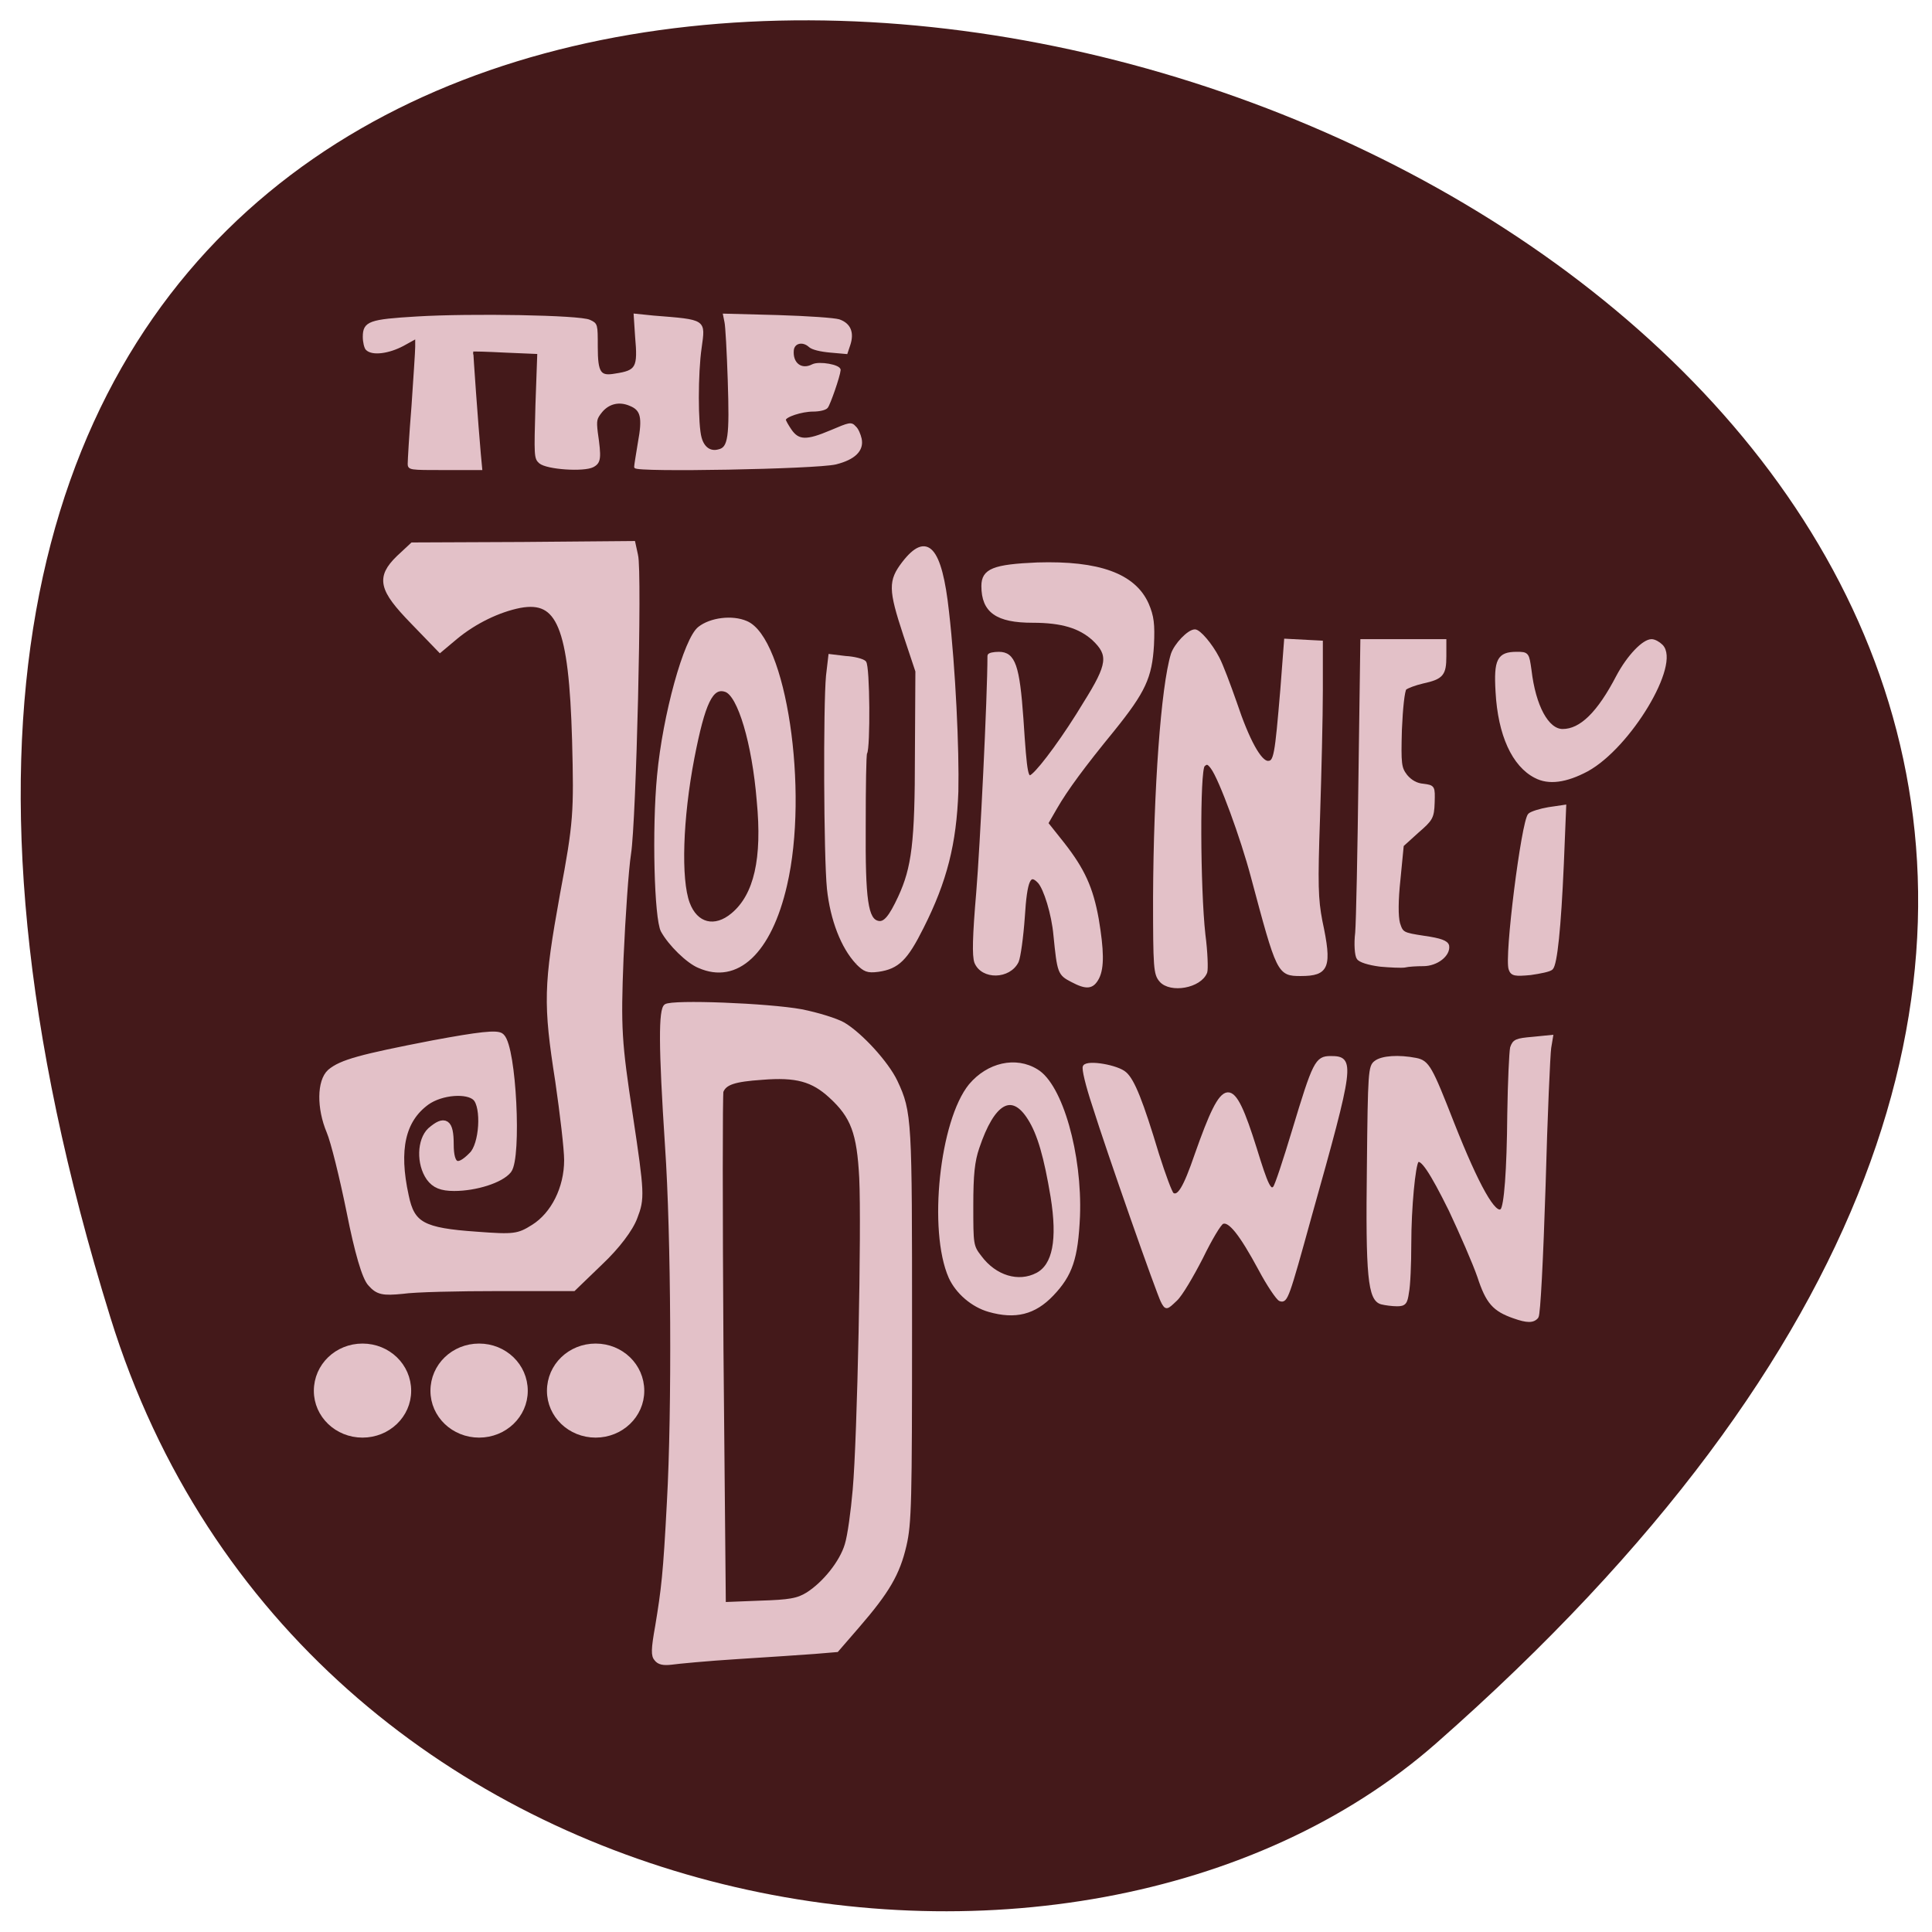 <svg xmlns="http://www.w3.org/2000/svg" viewBox="0 0 16 16"><path d="m 0.914 10.91 c -5.906 -19.04 25.813 -9.516 10.98 3.527 c -2.973 2.613 -9.391 1.605 -10.98 -3.527" fill="#44191a"/><g fill="#e3c1c8" stroke="#e3c1c8"><g transform="matrix(0.062 0 0 0.062 0.399 0.228)"><path d="m 43.17 167.72 c -0.75 -0.75 -1.75 -4.188 -2.813 -9.563 c -0.938 -4.625 -2.125 -9.438 -2.688 -10.75 c -1.313 -3.125 -1.25 -6.625 0.063 -7.813 c 1.5 -1.25 4 -1.938 13.688 -3.813 c 6.06 -1.125 8.625 -1.438 9.06 -0.938 c 1.563 1.5 2.25 16.06 0.938 17.75 c -1 1.25 -4.313 2.313 -7.188 2.313 c -1.688 0 -2.563 -0.375 -3.25 -1.313 c -1.313 -1.875 -1.188 -4.938 0.125 -6.188 c 1.875 -1.625 2.563 -1.188 2.563 1.75 c 0 3.063 1 3.563 3 1.5 c 1.438 -1.375 1.75 -6.5 0.5 -7.75 c -1.125 -1.125 -4.688 -0.875 -6.688 0.563 c -3.25 2.375 -4.188 6.375 -2.813 12.625 c 0.813 3.938 2.313 4.75 9.563 5.25 c 4.938 0.375 5.625 0.313 7.688 -1 c 2.688 -1.688 4.5 -5.25 4.5 -9.06 c 0 -1.5 -0.563 -6.25 -1.188 -10.563 c -1.625 -10.375 -1.563 -12.75 0.625 -24.875 c 1.813 -9.625 1.875 -11 1.625 -20.625 c -0.438 -15.25 -2.063 -19.19 -7.5 -18.19 c -2.875 0.563 -6.125 2.125 -8.688 4.25 l -1.938 1.625 l -3.563 -3.688 c -4.125 -4.25 -4.5 -5.688 -1.875 -8.25 l 1.813 -1.688 l 14.625 -0.063 l 14.625 -0.125 l 0.313 1.438 c 0.563 2.063 -0.25 35.5 -0.938 39.813 c -0.313 2 -0.75 8.313 -1 13.938 c -0.375 9.437 -0.25 11.25 1.25 21.12 c 1.563 10.375 1.563 11 0.625 13.438 c -0.563 1.563 -2.375 3.938 -4.563 6 l -3.563 3.438 h -9.875 c -5.438 0 -11.25 0.125 -12.938 0.375 c -2.563 0.25 -3.188 0.125 -4.125 -0.938"/><g stroke-width="0.429"><path d="m 81.17 217.97 c -0.438 -0.5 -0.438 -1.313 0.125 -4.438 c 0.813 -4.938 1.063 -6.938 1.563 -16.563 c 0.688 -12.25 0.563 -35.75 -0.25 -47.563 c -0.875 -13.375 -0.875 -18.25 -0.125 -18.75 c 0.875 -0.625 13.688 -0.125 18.13 0.688 c 2.188 0.438 4.625 1.188 5.625 1.75 c 2.313 1.375 5.813 5.188 7 7.688 c 1.938 4.125 1.938 5.063 1.938 32.625 c 0 23.563 -0.063 26.438 -0.75 29.375 c -0.875 3.75 -2.25 6.125 -6.25 10.75 l -2.813 3.25 l -3 0.25 c -1.688 0.125 -6.313 0.438 -10.313 0.688 c -4 0.25 -7.938 0.625 -8.813 0.75 c -1.063 0.125 -1.688 0 -2.063 -0.5 m 20.25 -8.75 c 2.25 -1.438 4.5 -4.25 5.188 -6.563 c 0.375 -1.188 0.813 -4.438 1.063 -7.313 c 0.625 -7 1.188 -35.19 0.875 -41.688 c -0.313 -6 -1.125 -8.188 -4.063 -10.875 c -2.375 -2.188 -4.563 -2.813 -9.125 -2.438 c -3.75 0.25 -4.938 0.688 -5.375 1.75 c -0.125 0.313 -0.125 15.875 0 34.563 l 0.313 33.875 l 4.75 -0.188 c 4 -0.125 5.063 -0.313 6.375 -1.125"/><path d="m 86.92 125.41 c -1.5 -0.625 -3.875 -2.938 -4.875 -4.75 c -0.875 -1.625 -1.188 -13.563 -0.5 -20.75 c 0.75 -8.06 3.563 -18.25 5.438 -19.688 c 1.5 -1.188 4.375 -1.563 6.25 -0.75 c 5.125 2.125 8.188 22.438 5.25 35.06 c -2.063 9 -6.5 13.13 -11.563 10.875 m 4.5 -6.938 c 3.063 -2.563 4.188 -7.438 3.438 -15.188 c -0.625 -7.688 -2.563 -14.188 -4.375 -14.75 c -1.875 -0.625 -2.938 1.625 -4.375 9 c -1.563 8.125 -1.813 16.25 -0.625 19.438 c 1.063 2.875 3.563 3.5 5.938 1.5"/><path d="m 108.05 124.91 c -1.938 -2.063 -3.375 -5.75 -3.813 -9.875 c -0.438 -4.375 -0.5 -24.438 -0.125 -28.438 l 0.313 -2.688 l 2.063 0.25 c 1.188 0.063 2.313 0.375 2.563 0.625 c 0.5 0.5 0.563 11.438 0.125 12.13 c -0.125 0.188 -0.188 4.563 -0.188 9.688 c -0.063 9.938 0.313 12.625 1.875 12.938 c 0.875 0.188 1.625 -0.688 2.875 -3.375 c 1.813 -3.938 2.25 -7.25 2.25 -19.06 l 0.063 -11.125 l -1.625 -4.875 c -2 -6.06 -2 -7.188 -0.188 -9.563 c 3.125 -4.063 4.938 -2.125 5.875 6.5 c 0.875 7.625 1.375 18.438 1.25 24 c -0.25 6.938 -1.5 11.938 -4.625 18.13 c -2.125 4.25 -3.25 5.375 -5.875 5.75 c -1.438 0.188 -1.813 0 -2.813 -1"/><path d="m 136.74 127.29 c -1.688 -0.875 -1.75 -1.063 -2.25 -6.06 c -0.25 -2.813 -1.313 -6.25 -2.125 -7.125 c -1.313 -1.375 -1.813 -0.313 -2.125 4.688 c -0.188 2.688 -0.563 5.375 -0.813 5.938 c -1.063 2.188 -4.625 2.25 -5.5 0.125 c -0.313 -0.875 -0.25 -3.438 0.25 -9.313 c 0.5 -6 1.5 -26.19 1.5 -31.625 c 0 -0.188 0.625 -0.313 1.313 -0.313 c 2 0 2.563 1.688 3.063 8.75 c 0.5 7.625 0.625 8.25 1.5 7.5 c 1.188 -1 4.313 -5.25 6.938 -9.625 c 3.25 -5.188 3.375 -6.438 1.125 -8.563 c -1.813 -1.625 -4.188 -2.375 -8.125 -2.375 c -4.75 0 -6.625 -1.313 -6.625 -4.688 c 0 -2.125 1.438 -2.688 7.25 -2.938 c 8.188 -0.25 12.938 1.438 14.688 5.375 c 0.688 1.625 0.813 2.625 0.688 5.438 c -0.25 4.313 -1.125 6.188 -5.25 11.313 c -3.938 4.813 -6.25 7.938 -7.688 10.438 l -1.188 2.063 l 2.188 2.75 c 2.688 3.438 3.813 5.875 4.563 10.06 c 0.688 4.125 0.75 6.438 0.063 7.813 c -0.688 1.312 -1.438 1.437 -3.438 0.375"/><path d="m 148.61 127.29 c -0.75 -0.875 -0.813 -1.688 -0.813 -11.06 c 0.063 -14.563 1.063 -28.19 2.375 -32.5 c 0.438 -1.313 2.188 -3.125 3 -3.125 c 0.563 0 2.125 1.813 3.063 3.625 c 0.5 0.938 1.5 3.625 2.313 5.938 c 1.688 5.063 3.313 8 4.375 8 c 1 0 1.125 -0.875 1.875 -9.75 l 0.5 -6.563 l 4.75 0.25 v 6.438 c 0 3.5 -0.188 11.125 -0.375 16.938 c -0.313 9 -0.25 10.938 0.313 13.875 c 1.313 6.125 0.938 7.125 -2.688 7.125 c -2.938 0 -3 -0.188 -6.438 -13.06 c -1.375 -5.188 -4.25 -13.06 -5.375 -14.563 c -0.5 -0.688 -0.75 -0.75 -1.188 -0.313 c -0.688 0.688 -0.625 16.438 0.063 22.625 c 0.313 2.375 0.375 4.625 0.25 5 c -0.75 1.937 -4.688 2.625 -6 1.125"/><path d="m 177.86 125.22 c -1.438 -0.188 -2.688 -0.563 -2.875 -0.938 c -0.25 -0.313 -0.375 -1.875 -0.188 -3.375 c 0.125 -1.563 0.313 -10.938 0.438 -20.938 l 0.25 -18.06 h 11.06 v 2.063 c 0 2.438 -0.375 2.875 -2.938 3.438 c -1.063 0.25 -2.063 0.625 -2.375 0.875 c -0.25 0.313 -0.5 2.563 -0.625 5.5 c -0.125 4.625 -0.063 5.125 0.75 6.188 c 0.625 0.75 1.438 1.188 2.313 1.25 c 1.375 0.188 1.375 0.188 1.313 2.313 c -0.063 2 -0.25 2.25 -2.125 3.875 l -2 1.813 l -0.438 4.5 c -0.313 2.875 -0.313 5 -0.063 5.938 c 0.438 1.375 0.563 1.438 3.438 1.875 c 2.188 0.313 3 0.625 3.125 1.125 c 0.188 1.188 -1.438 2.5 -3.25 2.5 c -0.875 0 -2 0.063 -2.5 0.188 c -0.438 0.063 -1.938 0 -3.313 -0.125"/><path d="m 195.3 125.79 c -0.625 -1.5 1.688 -19.75 2.563 -20.625 c 0.25 -0.25 1.438 -0.625 2.563 -0.813 l 2.125 -0.313 l -0.313 7.688 c -0.375 8.563 -0.875 13.375 -1.438 13.938 c -0.25 0.25 -1.5 0.5 -2.813 0.688 c -2.063 0.188 -2.438 0.125 -2.688 -0.563"/><path d="m 198.67 100.04 c -2.938 -1.5 -4.813 -5.563 -5.125 -11.313 c -0.25 -4.25 0.188 -5.125 2.625 -5.125 c 1.438 0 1.438 0.063 1.75 2.25 c 0.563 4.813 2.313 8.06 4.375 8.06 c 2.438 0 4.813 -2.313 7.375 -7.25 c 1.438 -2.688 3.438 -4.75 4.5 -4.75 c 0.375 0 0.938 0.313 1.313 0.688 c 2.375 2.375 -4.25 13.438 -9.938 16.563 c -2.813 1.5 -5.125 1.813 -6.875 0.875"/><path d="m 195.8 172.22 c -2.688 -0.938 -3.563 -1.938 -4.688 -5.375 c -0.625 -1.813 -2.375 -5.813 -3.813 -8.875 c -2.563 -5.188 -3.875 -7.125 -4.438 -6.563 c -0.438 0.5 -1 6.188 -1 11.06 c 0 2.688 -0.125 5.625 -0.313 6.5 c -0.188 1.375 -0.375 1.625 -1.375 1.625 c -0.625 0 -1.563 -0.125 -2.063 -0.25 c -1.625 -0.438 -1.938 -3.563 -1.75 -18.313 c 0.125 -12.5 0.188 -13.25 0.938 -13.813 c 0.875 -0.688 3.125 -0.813 5.375 -0.375 c 1.625 0.313 2 1.063 4.938 8.563 c 3.313 8.375 5.625 12.5 6.563 11.563 c 0.5 -0.5 0.875 -5.188 0.938 -12.875 c 0.063 -4.25 0.25 -8.188 0.375 -8.813 c 0.313 -0.938 0.625 -1.063 2.813 -1.25 l 2.5 -0.25 l -0.25 1.5 c -0.125 0.813 -0.5 9.06 -0.75 18.438 c -0.313 9.813 -0.688 17.188 -0.938 17.5 c -0.5 0.625 -1.313 0.625 -3.063 0"/><path d="m 148.86 170.22 c -0.625 -1.188 -7.25 -20.06 -9.188 -26.25 c -0.875 -2.625 -1.438 -4.938 -1.25 -5.188 c 0.438 -0.688 4.438 0 5.438 0.938 c 1.063 0.938 2.188 3.75 4.313 10.813 c 0.875 2.75 1.75 5.125 2 5.313 c 0.813 0.5 1.625 -0.75 3.188 -5.313 c 3.75 -10.625 4.75 -10.688 7.875 -0.75 c 1.5 4.875 1.938 5.813 2.563 5.188 c 0.25 -0.25 1.375 -3.688 2.563 -7.625 c 2.75 -9.125 3.063 -9.75 4.938 -9.75 c 3.063 0 3 0.75 -2.75 21.19 c -3 10.875 -3.188 11.438 -4 11.125 c -0.313 -0.125 -1.563 -1.938 -2.688 -4.063 c -2.563 -4.75 -4.063 -6.625 -5 -6.25 c -0.375 0.125 -1.625 2.25 -2.813 4.688 c -1.25 2.438 -2.75 5 -3.438 5.625 c -1.25 1.188 -1.25 1.188 -1.75 0.313"/><path d="m 125.67 171.35 c -2.188 -0.625 -4.25 -2.375 -5.188 -4.438 c -2.75 -6.25 -1.188 -20.875 2.688 -25.625 c 2.375 -2.813 6.06 -3.688 8.875 -1.938 c 3.25 1.938 5.875 11.188 5.563 19.438 c -0.25 5.625 -1 7.813 -3.5 10.438 c -2.375 2.5 -4.938 3.125 -8.438 2.125 m 6.438 -4.813 c 2.25 -1.188 2.938 -4.563 2 -10.375 c -0.875 -5.25 -1.75 -8.375 -3.063 -10.438 c -2.313 -3.688 -4.813 -2.25 -6.875 3.875 c -0.625 1.813 -0.813 3.625 -0.813 7.75 c 0 5.188 0 5.438 1.125 6.875 c 2 2.688 5.125 3.625 7.625 2.313"/></g><path d="m 47.986 182.1 c 0 3.188 -2.688 5.75 -6 5.75 c -3.313 0 -6 -2.563 -6 -5.75 c 0 -3.25 2.688 -5.813 6 -5.813 c 3.313 0 6 2.563 6 5.813"/></g><path d="m 47.996 182.1 c 0 3.188 -2.688 5.75 -6 5.75 c -3.313 0 -6 -2.563 -6 -5.75 c 0 -3.25 2.688 -5.813 6 -5.813 c 3.313 0 6 2.563 6 5.813" transform="matrix(0.062 0 0 0.062 1.364 0.228)"/><path d="m 48.01 182.1 c 0 3.188 -2.688 5.75 -6 5.75 c -3.313 0 -6 -2.563 -6 -5.75 c 0 -3.25 2.688 -5.813 6 -5.813 c 3.313 0 6 2.563 6 5.813" transform="matrix(0.062 0 0 0.062 2.328 0.228)"/><path d="m 54.625 61.875 c 0 -0.375 0.188 -3.75 0.5 -7.563 c 0.25 -3.75 0.5 -7.375 0.5 -8 v -1.25 l -1.813 1 c -1.875 1 -4.063 1.313 -4.813 0.563 c -0.188 -0.188 -0.375 -0.938 -0.375 -1.625 c 0 -1.938 0.75 -2.188 7.06 -2.563 c 7.188 -0.438 21.813 -0.188 23.06 0.438 c 0.938 0.438 0.938 0.438 0.938 3.438 c 0 3.563 0.438 4.125 2.5 3.75 c 2.938 -0.438 3.188 -0.938 2.813 -5.125 l -0.188 -2.875 l 2.438 0.25 c 7.06 0.563 6.813 0.438 6.313 4.125 c -0.5 3.375 -0.5 10.375 0 12.06 c 0.375 1.375 1.313 2 2.438 1.688 c 1.438 -0.313 1.625 -1.813 1.375 -9.438 c -0.125 -3.75 -0.313 -7.25 -0.438 -7.75 l -0.188 -0.938 l 7.125 0.188 c 4.125 0.125 7.563 0.375 8.188 0.563 c 1.438 0.5 1.875 1.625 1.375 3.188 l -0.375 1.125 l -2.125 -0.188 c -1.375 -0.125 -2.375 -0.375 -2.75 -0.688 c -0.938 -0.875 -2.188 -0.563 -2.313 0.5 c -0.188 1.813 1.125 2.875 2.688 2.063 c 0.875 -0.438 3.625 0.063 3.563 0.625 c -0.063 0.813 -1.375 4.563 -1.688 4.938 c -0.188 0.25 -1 0.438 -1.813 0.438 c -1.563 0 -3.813 0.75 -3.813 1.25 c 0 0.188 0.375 0.813 0.75 1.375 c 1.063 1.563 2.188 1.563 5.438 0.188 c 2.5 -1.063 2.688 -1.125 3.188 -0.563 c 0.313 0.25 0.625 1 0.75 1.563 c 0.313 1.5 -0.813 2.625 -3.313 3.25 c -2.625 0.625 -26.75 1.063 -26.75 0.5 c 0 -0.25 0.25 -1.688 0.5 -3.25 c 0.625 -3.375 0.375 -4.438 -1.188 -5.063 c -1.438 -0.625 -2.875 -0.313 -3.875 0.875 c -0.75 0.938 -0.813 1.188 -0.625 2.813 c 0.5 3.438 0.438 4 -0.5 4.5 c -1.188 0.625 -6.125 0.313 -7.06 -0.5 c -0.625 -0.563 -0.625 -0.875 -0.438 -7.625 l 0.25 -7 l -4.438 -0.188 c -2.438 -0.125 -4.438 -0.188 -4.438 -0.125 c -0.063 0.063 0.688 10.313 1 13.813 l 0.188 2 h -4.813 c -4.813 0 -4.813 0 -4.813 -0.75" transform="scale(0.062)" stroke-width="0.329"/></g></svg>